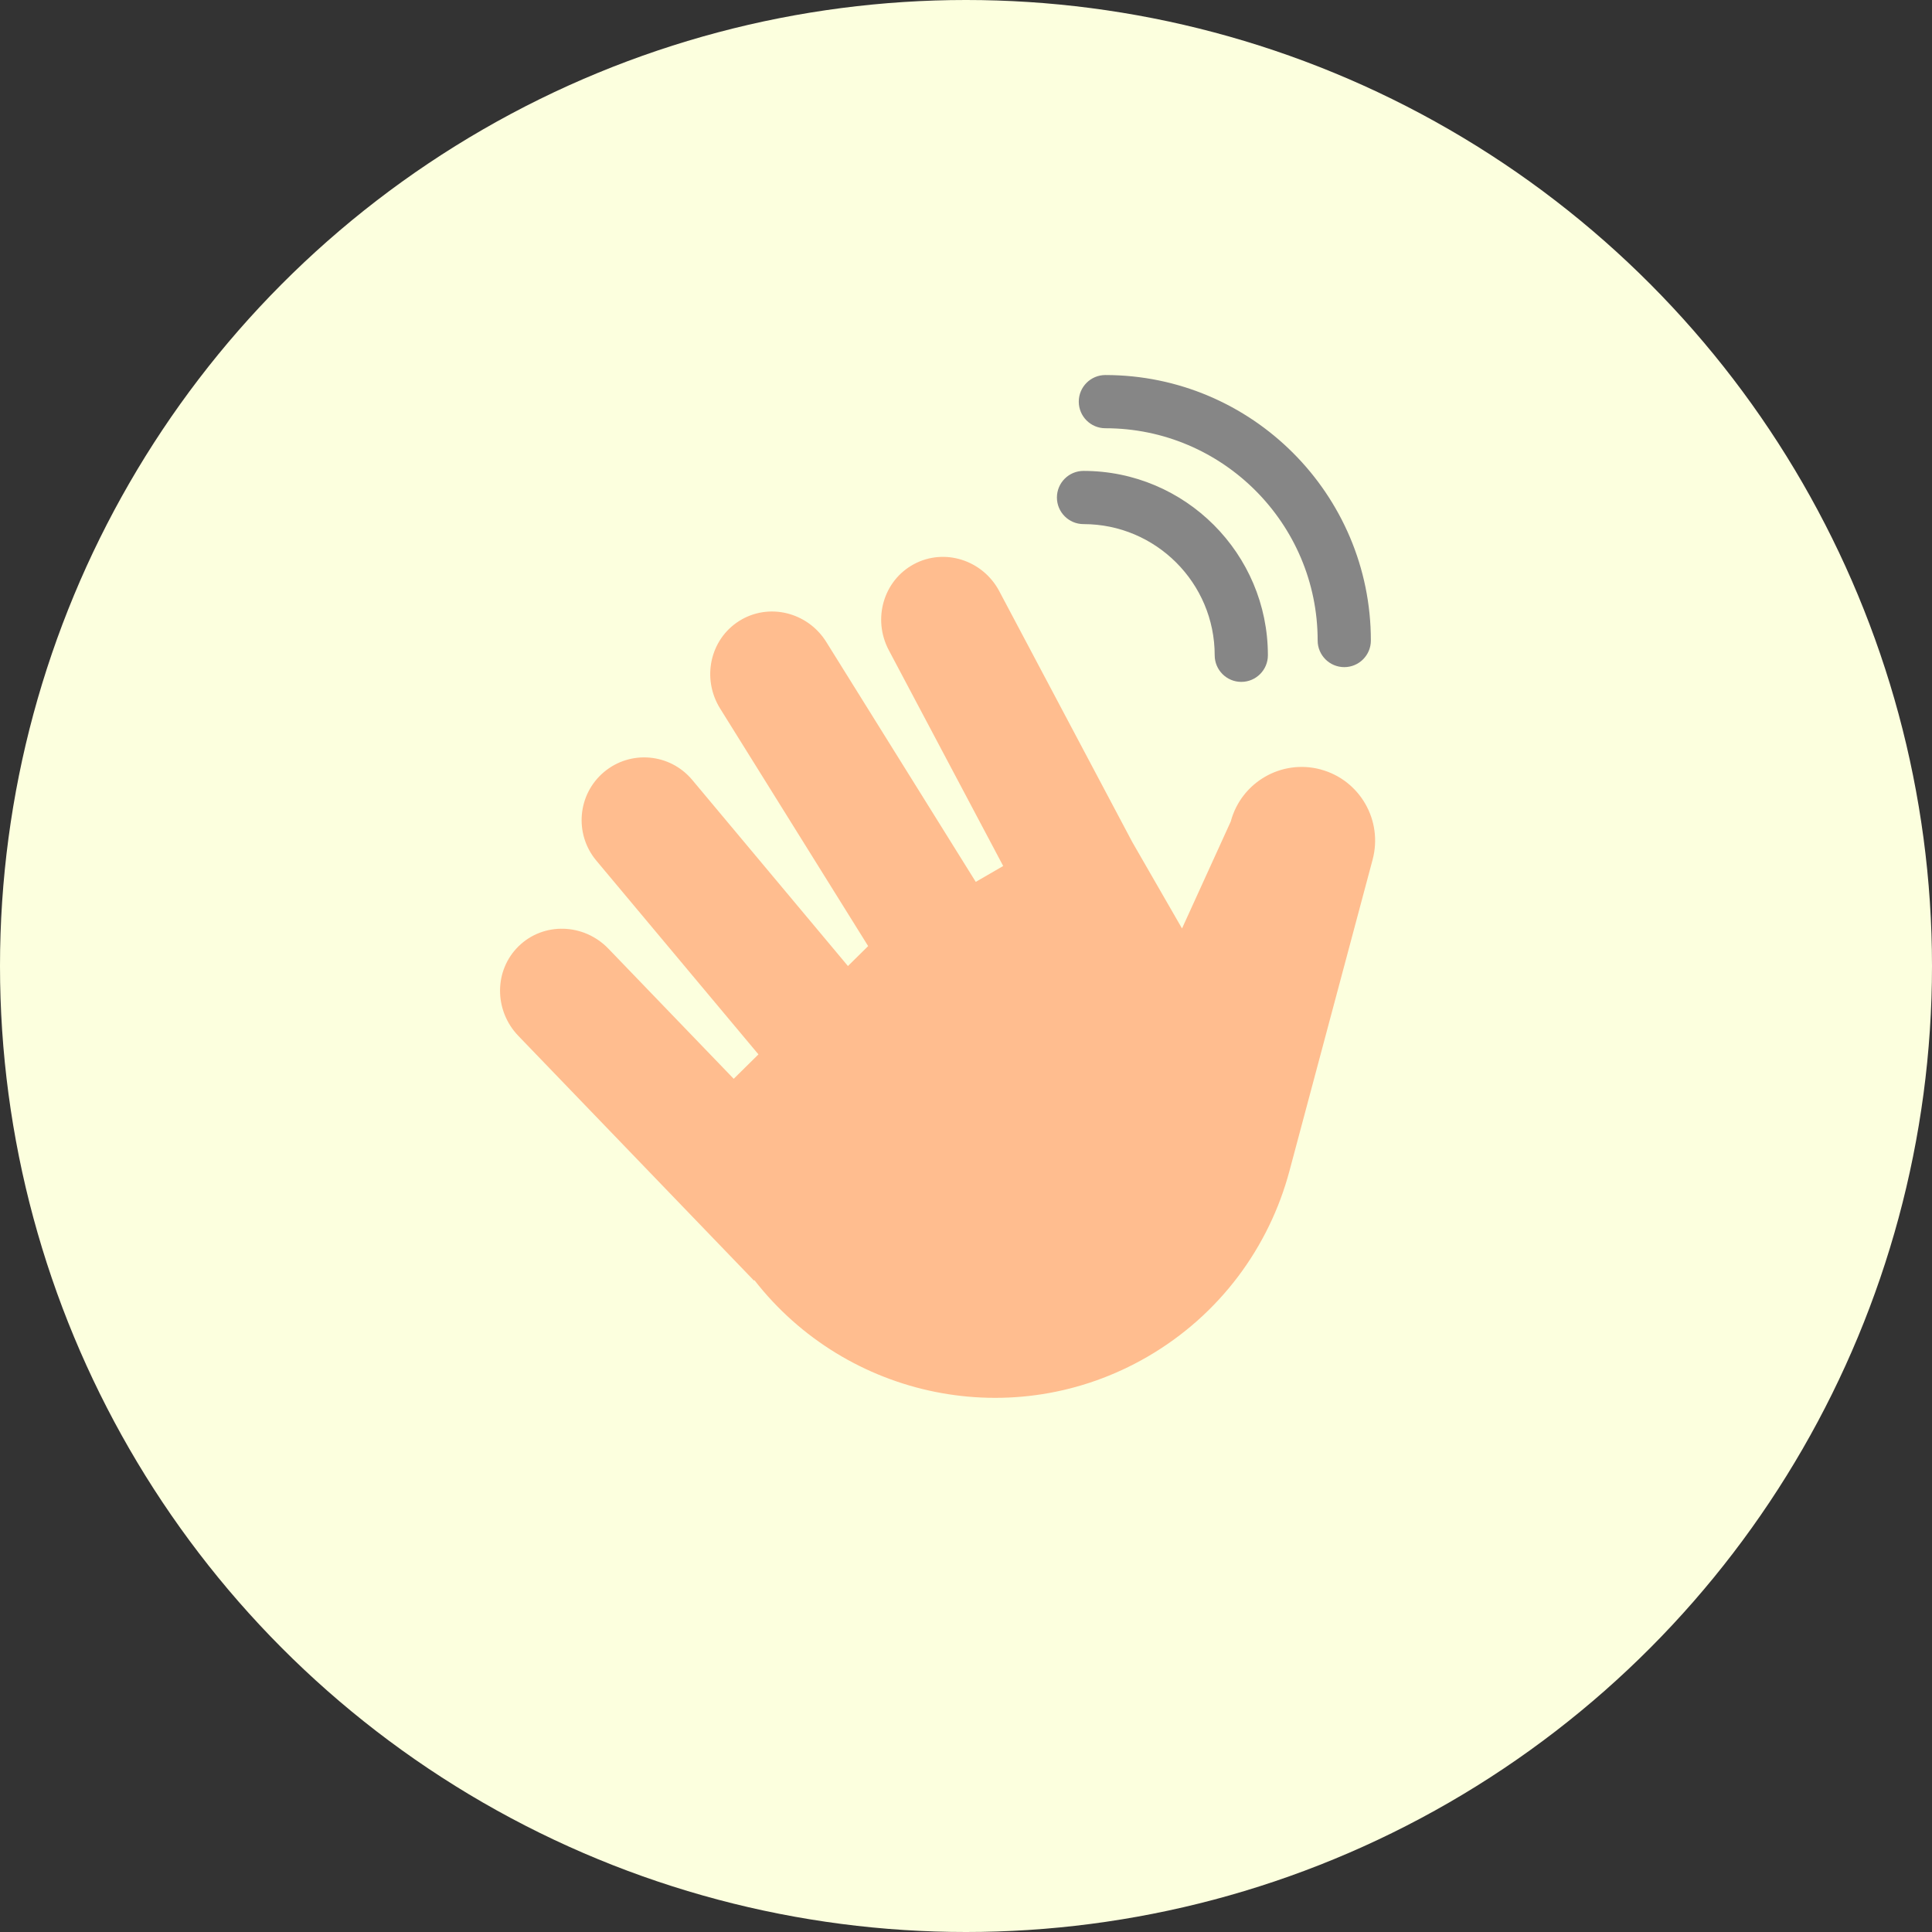 <svg width="170" height="170" viewBox="0 0 170 170" fill="none" xmlns="http://www.w3.org/2000/svg">
<rect x="0" y="0" width="170" height="170" fill="#333333" stroke="none"/>
<circle cx="85" cy="85" r="85" fill="#FCFFDE"/>
<path d="M116.209 67.705C112.761 66.779 109.218 68.831 108.295 72.288L104.008 81.697L99.633 74.097L87.935 52.033V52.029C86.474 49.274 83.115 48.203 80.429 49.635C77.743 51.068 76.748 54.461 78.209 57.215L88.273 76.201L85.859 77.598L72.709 56.492C71.061 53.848 67.635 53.015 65.055 54.632C62.474 56.248 61.719 59.704 63.367 62.348L76.39 83.248L74.612 85.003L60.908 68.623C58.949 66.282 55.473 65.974 53.143 67.935C50.813 69.895 50.511 73.383 52.47 75.725L66.737 92.777L64.561 94.926L53.538 83.48C51.372 81.229 47.84 81.123 45.652 83.242C43.465 85.36 43.447 88.902 45.613 91.152L66.345 112.682L66.379 112.639C74.489 123.064 89.203 126.193 100.947 119.394C107.369 115.675 111.682 109.696 113.46 103.038L120.778 75.644C121.702 72.187 119.656 68.634 116.209 67.707V67.705Z" fill="#FFBD8F"/>
<path d="M109.223 60C107.931 60 106.883 58.951 106.883 57.659C106.883 51.295 101.705 46.117 95.341 46.117C94.049 46.117 93 45.069 93 43.777C93 42.484 94.049 41.436 95.341 41.436C104.286 41.436 111.564 48.714 111.564 57.659C111.564 58.951 110.515 60 109.223 60Z" fill="#868686"/>
<path d="M118.284 58.702C116.992 58.702 115.943 57.653 115.943 56.361C115.943 46.062 107.563 37.682 97.264 37.682C95.972 37.682 94.923 36.633 94.923 35.341C94.923 34.049 95.972 33 97.264 33C110.144 33 120.625 43.481 120.625 56.361C120.625 57.653 119.576 58.702 118.284 58.702Z" fill="#868686"/>
</svg>
